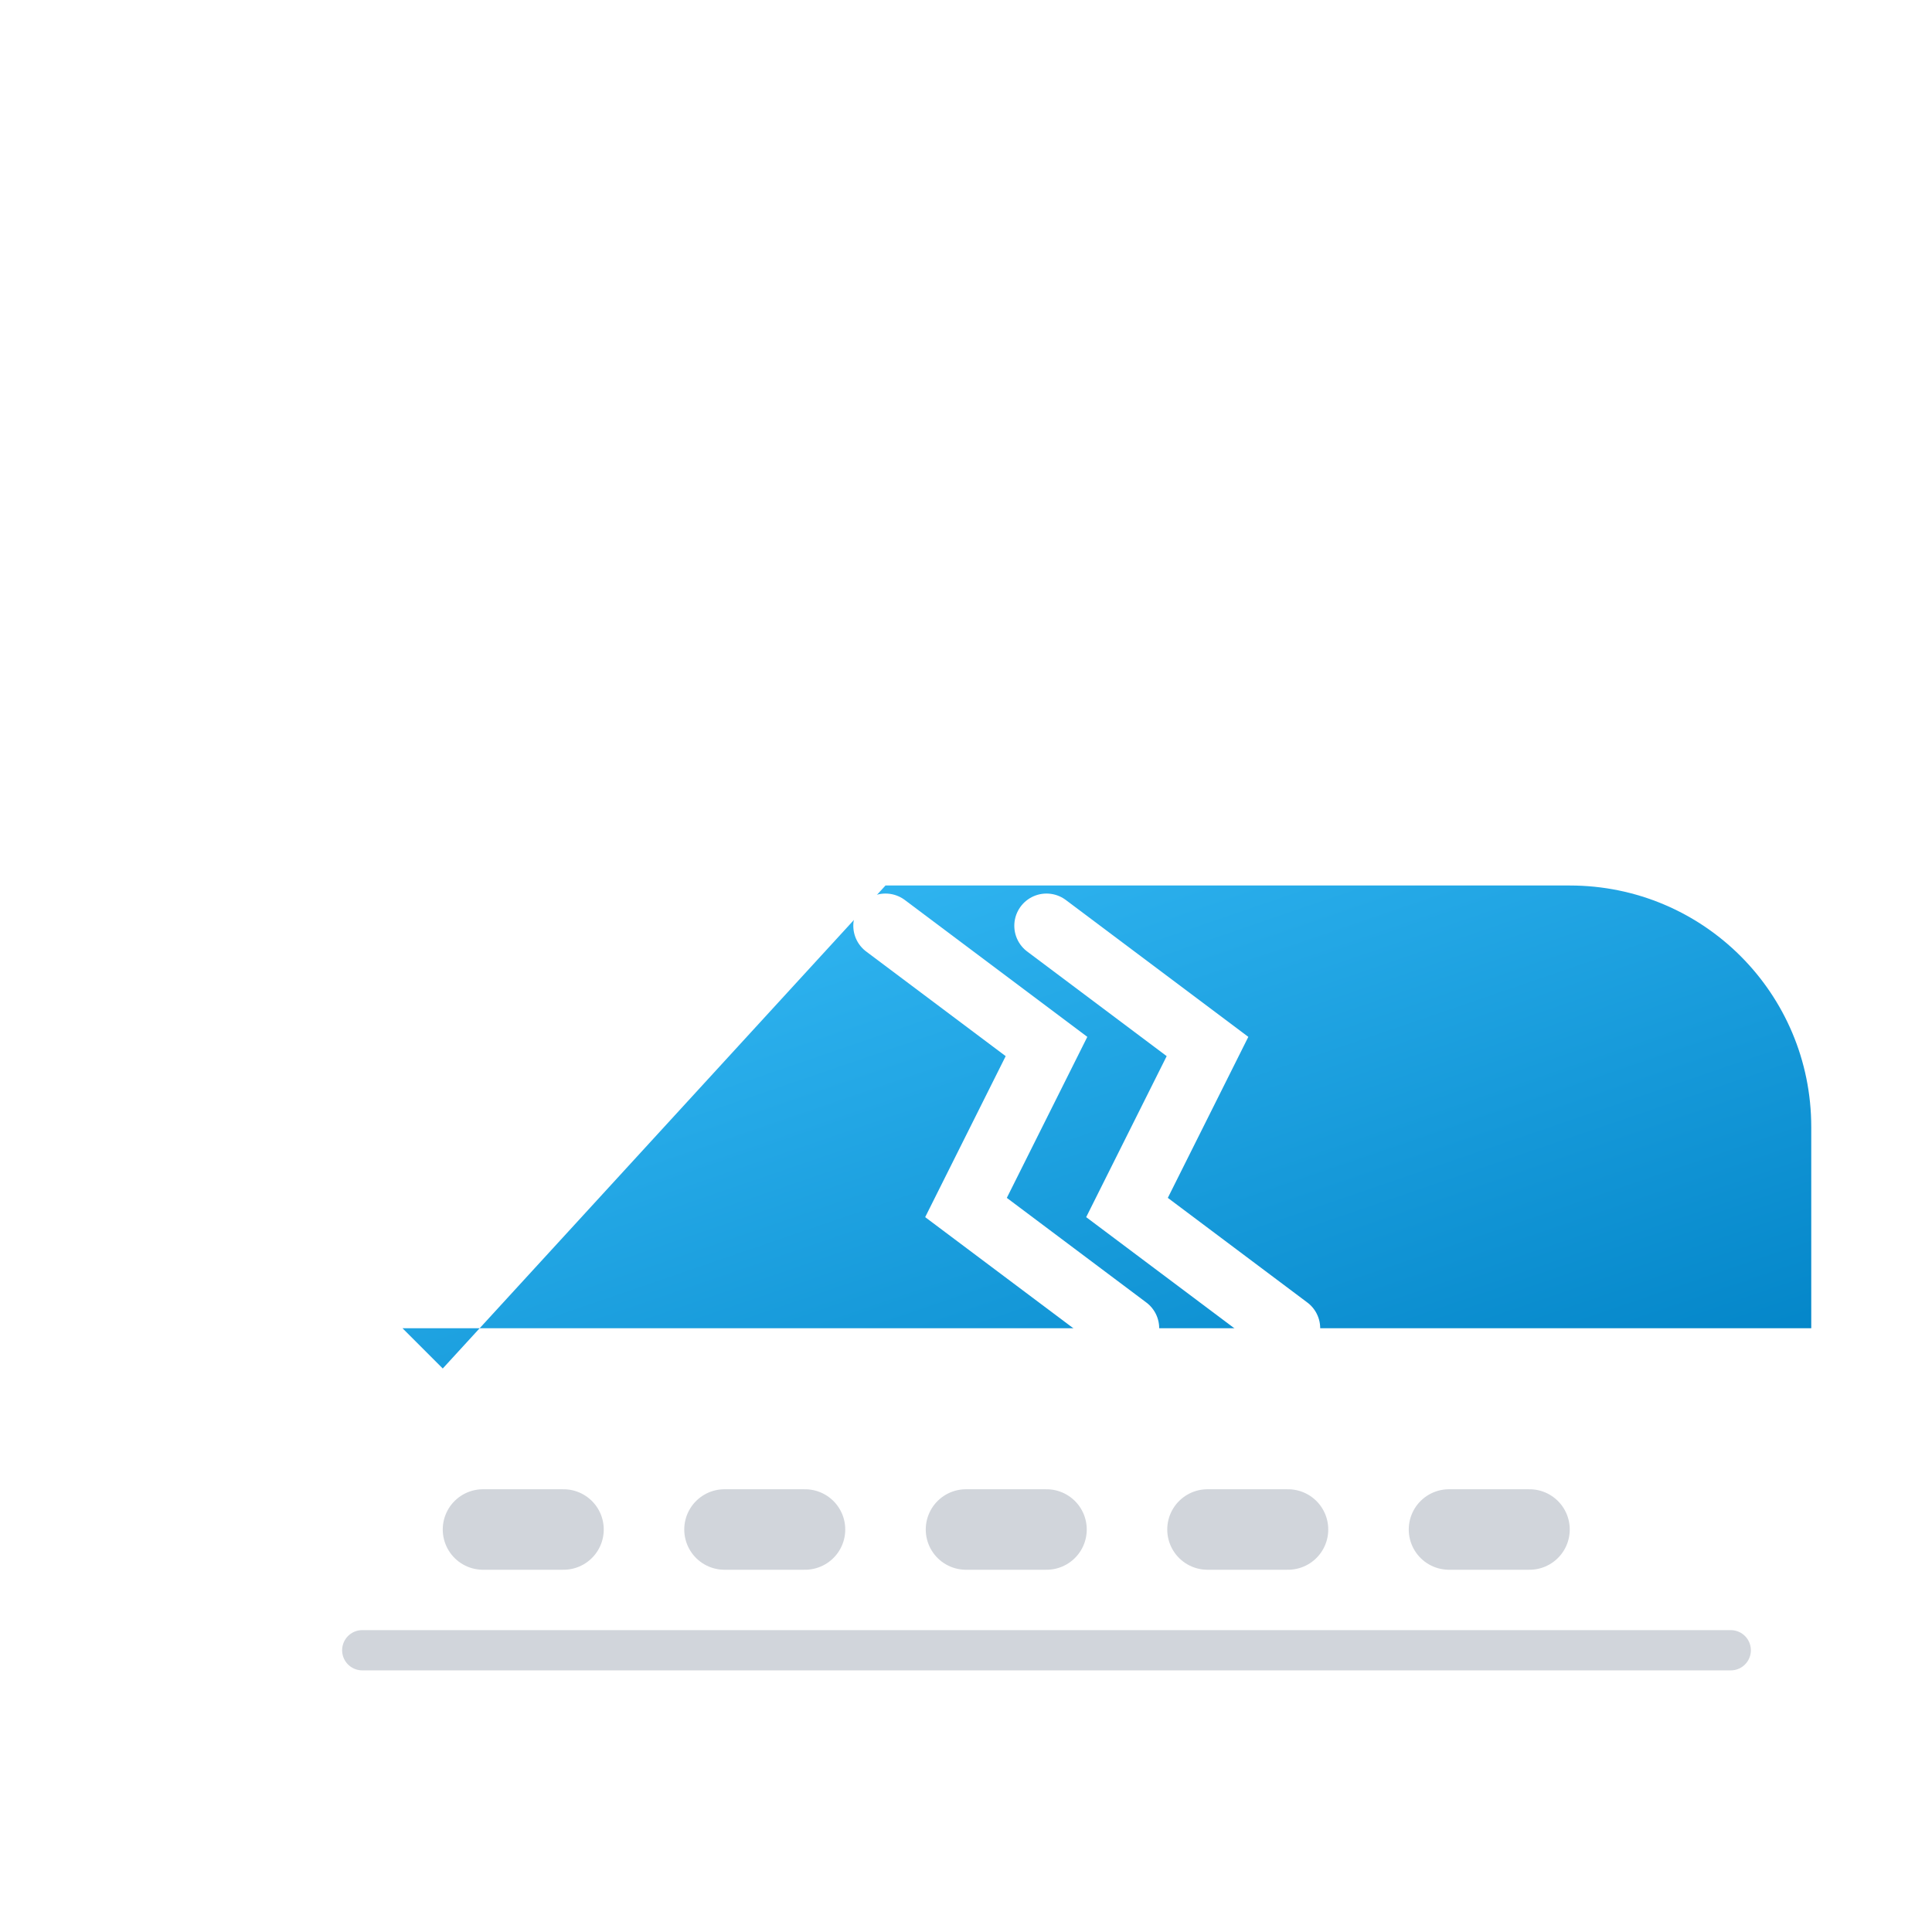 <svg width="100" height="100" viewBox="0 0 24 24" xmlns="http://www.w3.org/2000/svg">
    <defs>
        <linearGradient id="baseBody" x1="0%" y1="0%" x2="100%" y2="100%"><stop offset="0%" stop-color="#38bdf8"/><stop offset="100%" stop-color="#0284c7"/></linearGradient>
        <filter id="dropShadow"><feGaussianBlur in="SourceAlpha" stdDeviation="1"/><feOffset dx="1" dy="2"/><feComponentTransfer><feFuncA type="linear" slope="0.3"/></feComponentTransfer><feMerge><feMergeNode/><feMergeNode in="SourceGraphic"/></feMerge></filter>
    </defs>
    <g filter="url(#dropShadow)">
        <path d="M3 16.5C3 15.67 3.67 15 4.5 15H21C21.83 15 22.5 15.67 22.5 16.5V17.5C22.5 18.33 21.83 19 21 19H4.5C3.67 19 3 18.33 3 17.5V16.5Z" fill="#fff"/>
        <path d="M3.5 18.5H20.5" stroke="#d1d5db" stroke-width="0.5" stroke-linecap="round"/>
        <path d="M5 17H6M8 17H9M11 17H12M14 17H15M17 17H18" stroke="#d1d5db" stroke-width="1" stroke-linecap="round"/>
        <path d="M4.5 15L10 9H18.5C20.16 9 21.5 10.34 21.5 12V14.5H4C4.16 14.66 4.33 14.83 4.5 15Z" fill="url(#baseBody)"/>
        <path d="M10 9.5 L12 11 L11 13 L13 14.5" stroke="#FFFFFF" stroke-width="0.8" fill="none" stroke-linecap="round"/>
        <path d="M12 9.5 L14 11 L13 13 L15 14.5" stroke="#FFFFFF" stroke-width="0.8" fill="none" stroke-linecap="round"/>
    </g>
</svg>

